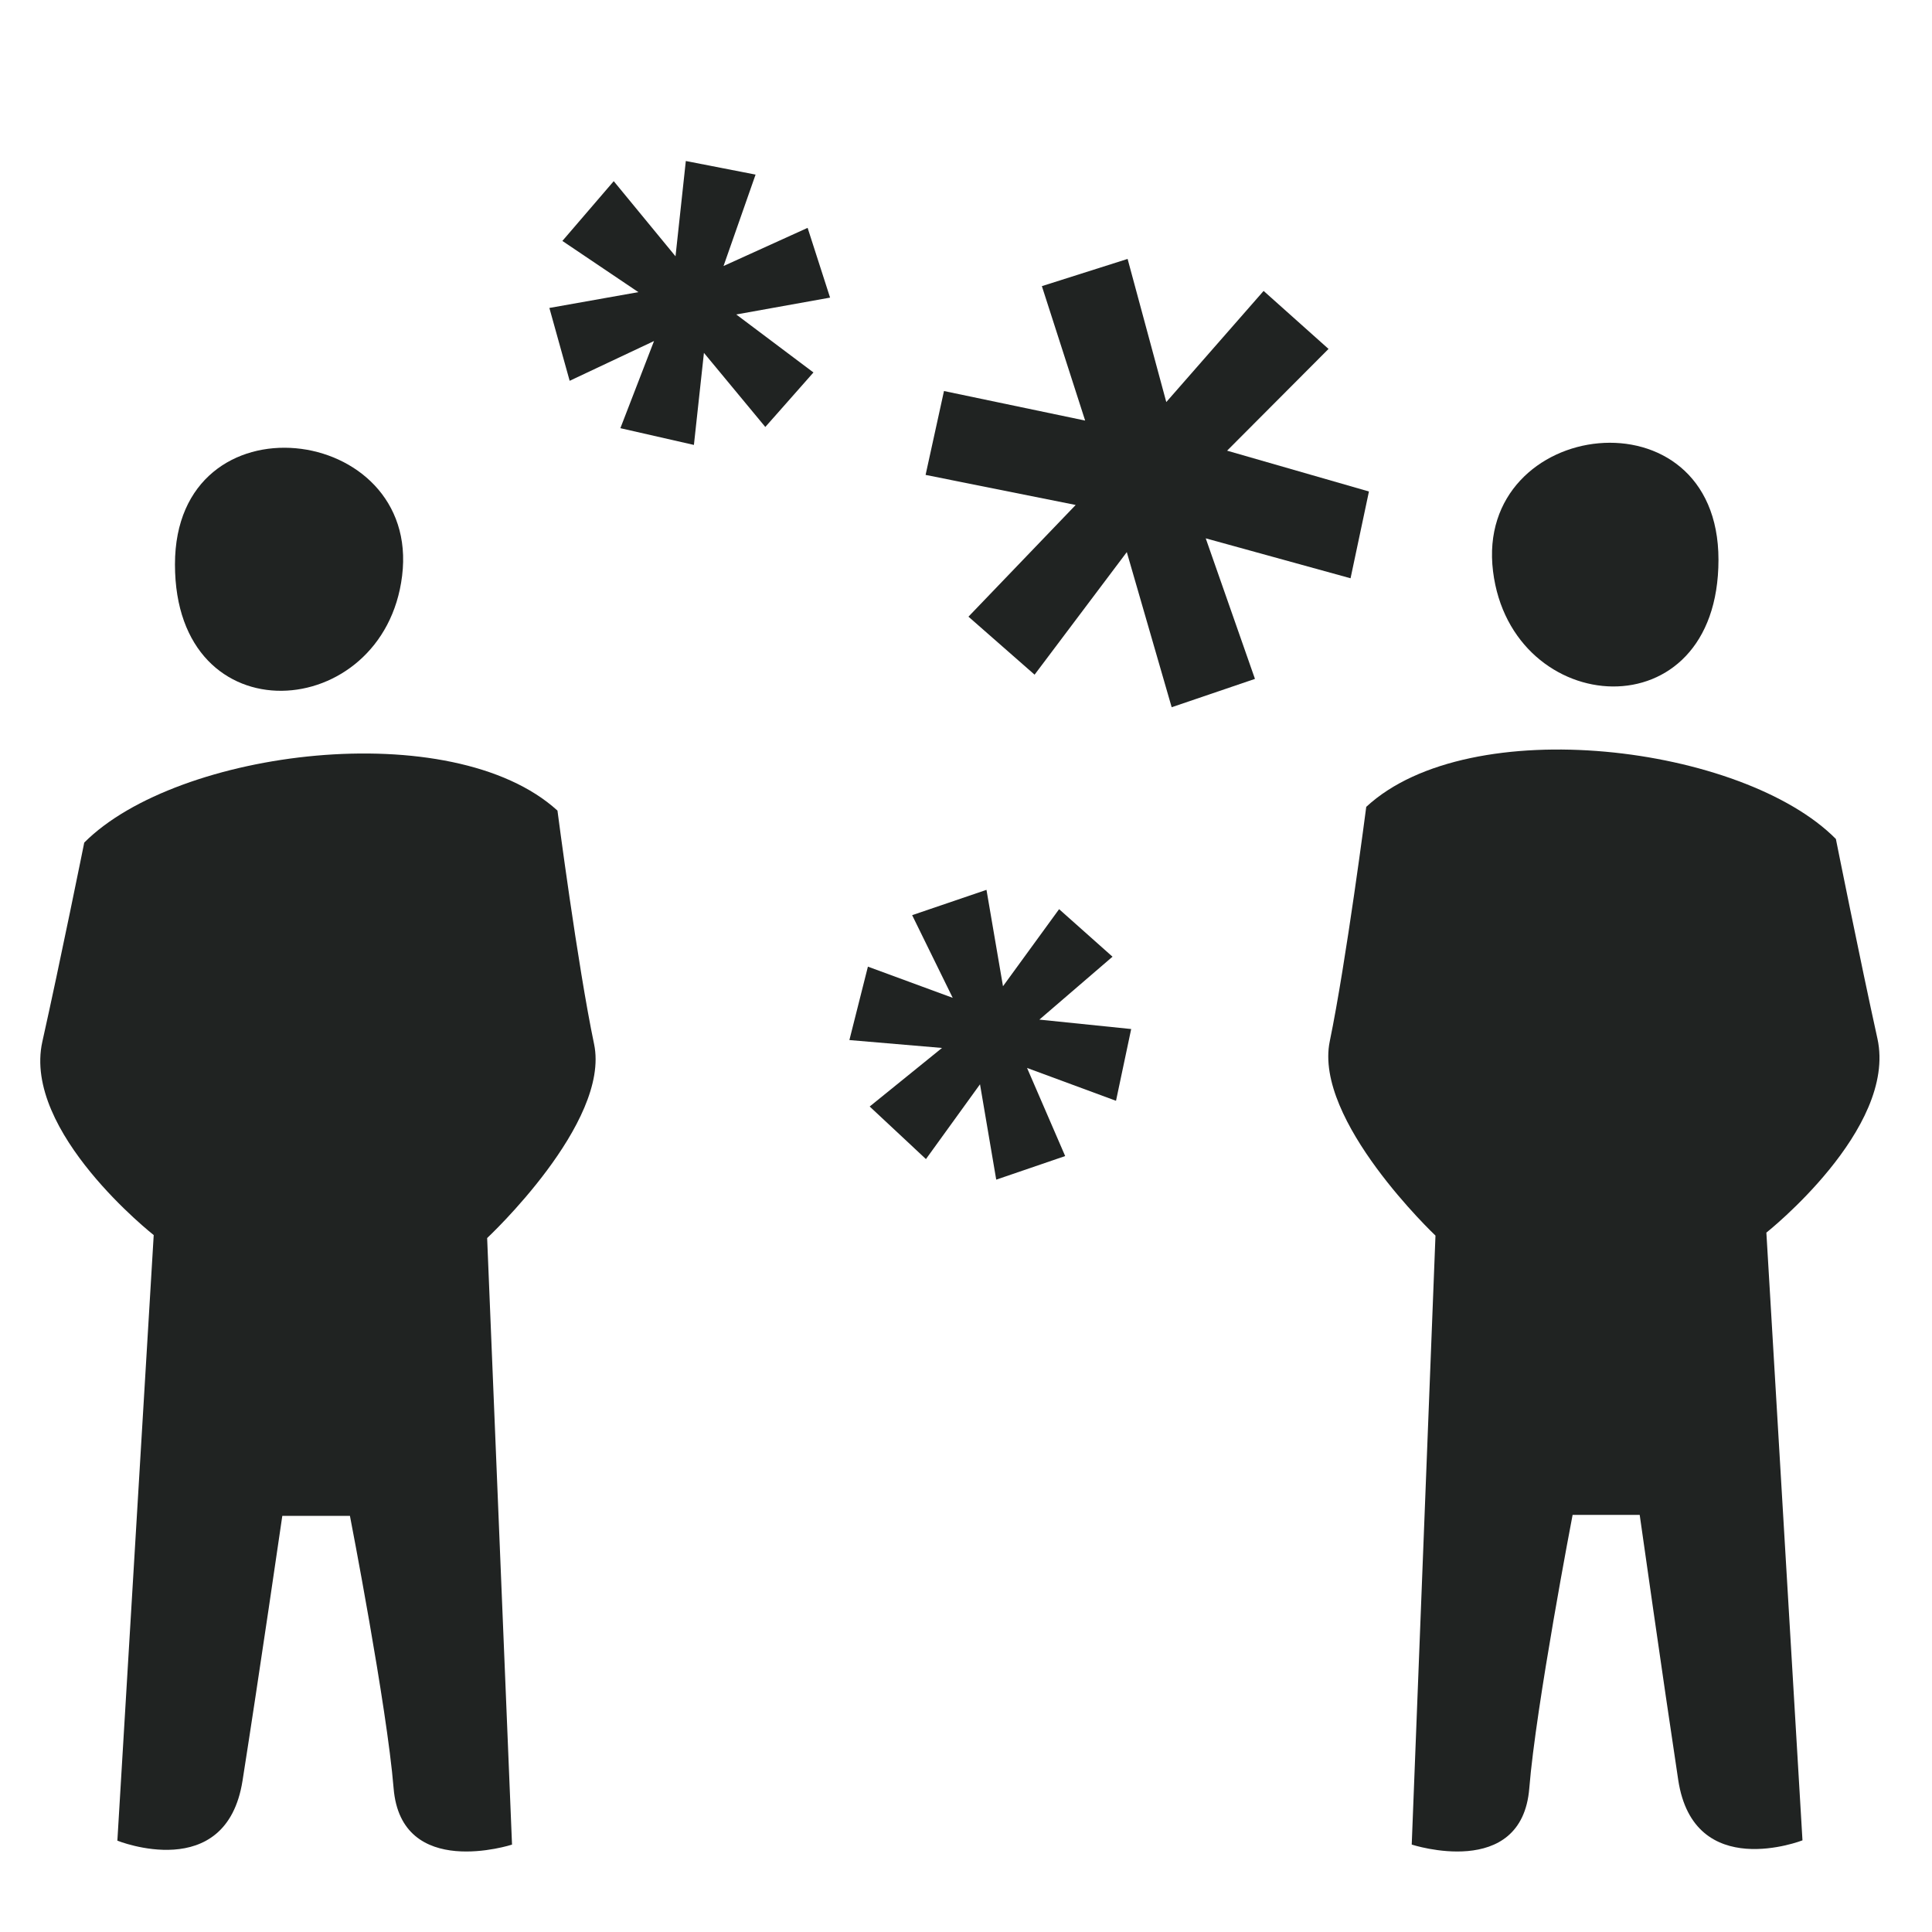 <svg width="48" height="48" viewBox="0 0 48 48" fill="none" xmlns="http://www.w3.org/2000/svg">
<path d="M29.956 13.375L33.554 14.367L34.011 12.211L30.487 11.197L33.007 8.669L31.394 7.228L28.976 9.989L28.015 6.433L25.885 7.109L26.96 10.449L23.453 9.715L22.996 11.799L26.725 12.546L24.061 15.321L25.704 16.762L27.995 13.717L29.11 17.571L31.179 16.867L29.956 13.375Z" fill="#202322"/>
<path d="M27.64 23.769L26.313 22.588L24.919 24.503L24.509 22.108L22.662 22.737L23.67 24.791L21.563 24.016L21.103 25.84L23.404 26.036L21.607 27.491L23.005 28.797L24.348 26.939L24.751 29.308L26.464 28.722L25.517 26.533L27.727 27.349L28.104 25.566L25.823 25.332L27.64 23.769Z" fill="#202322"/>
<path d="M19.014 10.608L20.21 9.254L18.292 7.813L20.623 7.394L20.065 5.661L17.976 6.609L18.772 4.338L17.039 4L16.783 6.368L15.248 4.501L13.972 5.986L15.86 7.258L13.649 7.651L14.153 9.461L16.249 8.473L15.413 10.638L17.24 11.054L17.489 8.767L19.014 10.608Z" fill="#202322"/>
<path d="M12.721 45.829L12.103 30.759C12.103 30.759 15.17 27.897 14.76 25.941C14.35 23.986 13.85 20.139 13.85 20.139C11.233 17.757 4.401 18.616 2.093 20.934C2.093 20.934 1.492 23.915 1.052 25.88C0.554 28.12 3.819 30.685 3.819 30.685L2.916 45.731C2.916 45.731 5.62 46.82 6.026 44.239C6.433 41.657 7.014 37.661 7.014 37.661H8.694C8.694 37.661 9.614 42.398 9.779 44.428C9.967 46.722 12.721 45.829 12.721 45.829Z" fill="#202322"/>
<path d="M4.347 14.022C4.347 9.748 10.464 10.506 9.99 14.309C9.54 17.967 4.347 18.356 4.347 14.022Z" fill="#202322"/>
<path d="M44.782 45.723L43.885 30.624C43.885 30.624 47.135 28.051 46.645 25.807C46.209 23.831 45.612 20.844 45.612 20.844C43.312 18.519 36.528 17.653 33.944 20.046C33.944 20.046 33.444 23.906 33.038 25.868C32.631 27.83 35.664 30.698 35.664 30.698L35.074 45.828C35.074 45.828 37.811 46.724 37.995 44.426C38.158 42.389 39.071 37.637 39.071 37.637H40.738C40.738 37.637 41.308 41.666 41.695 44.222C42.082 46.778 44.782 45.723 44.782 45.723Z" fill="#202322"/>
<path d="M37.094 14.194C36.624 10.379 42.695 9.622 42.695 13.906C42.695 18.247 37.548 17.867 37.094 14.194Z" fill="#202322"/>
</svg>
